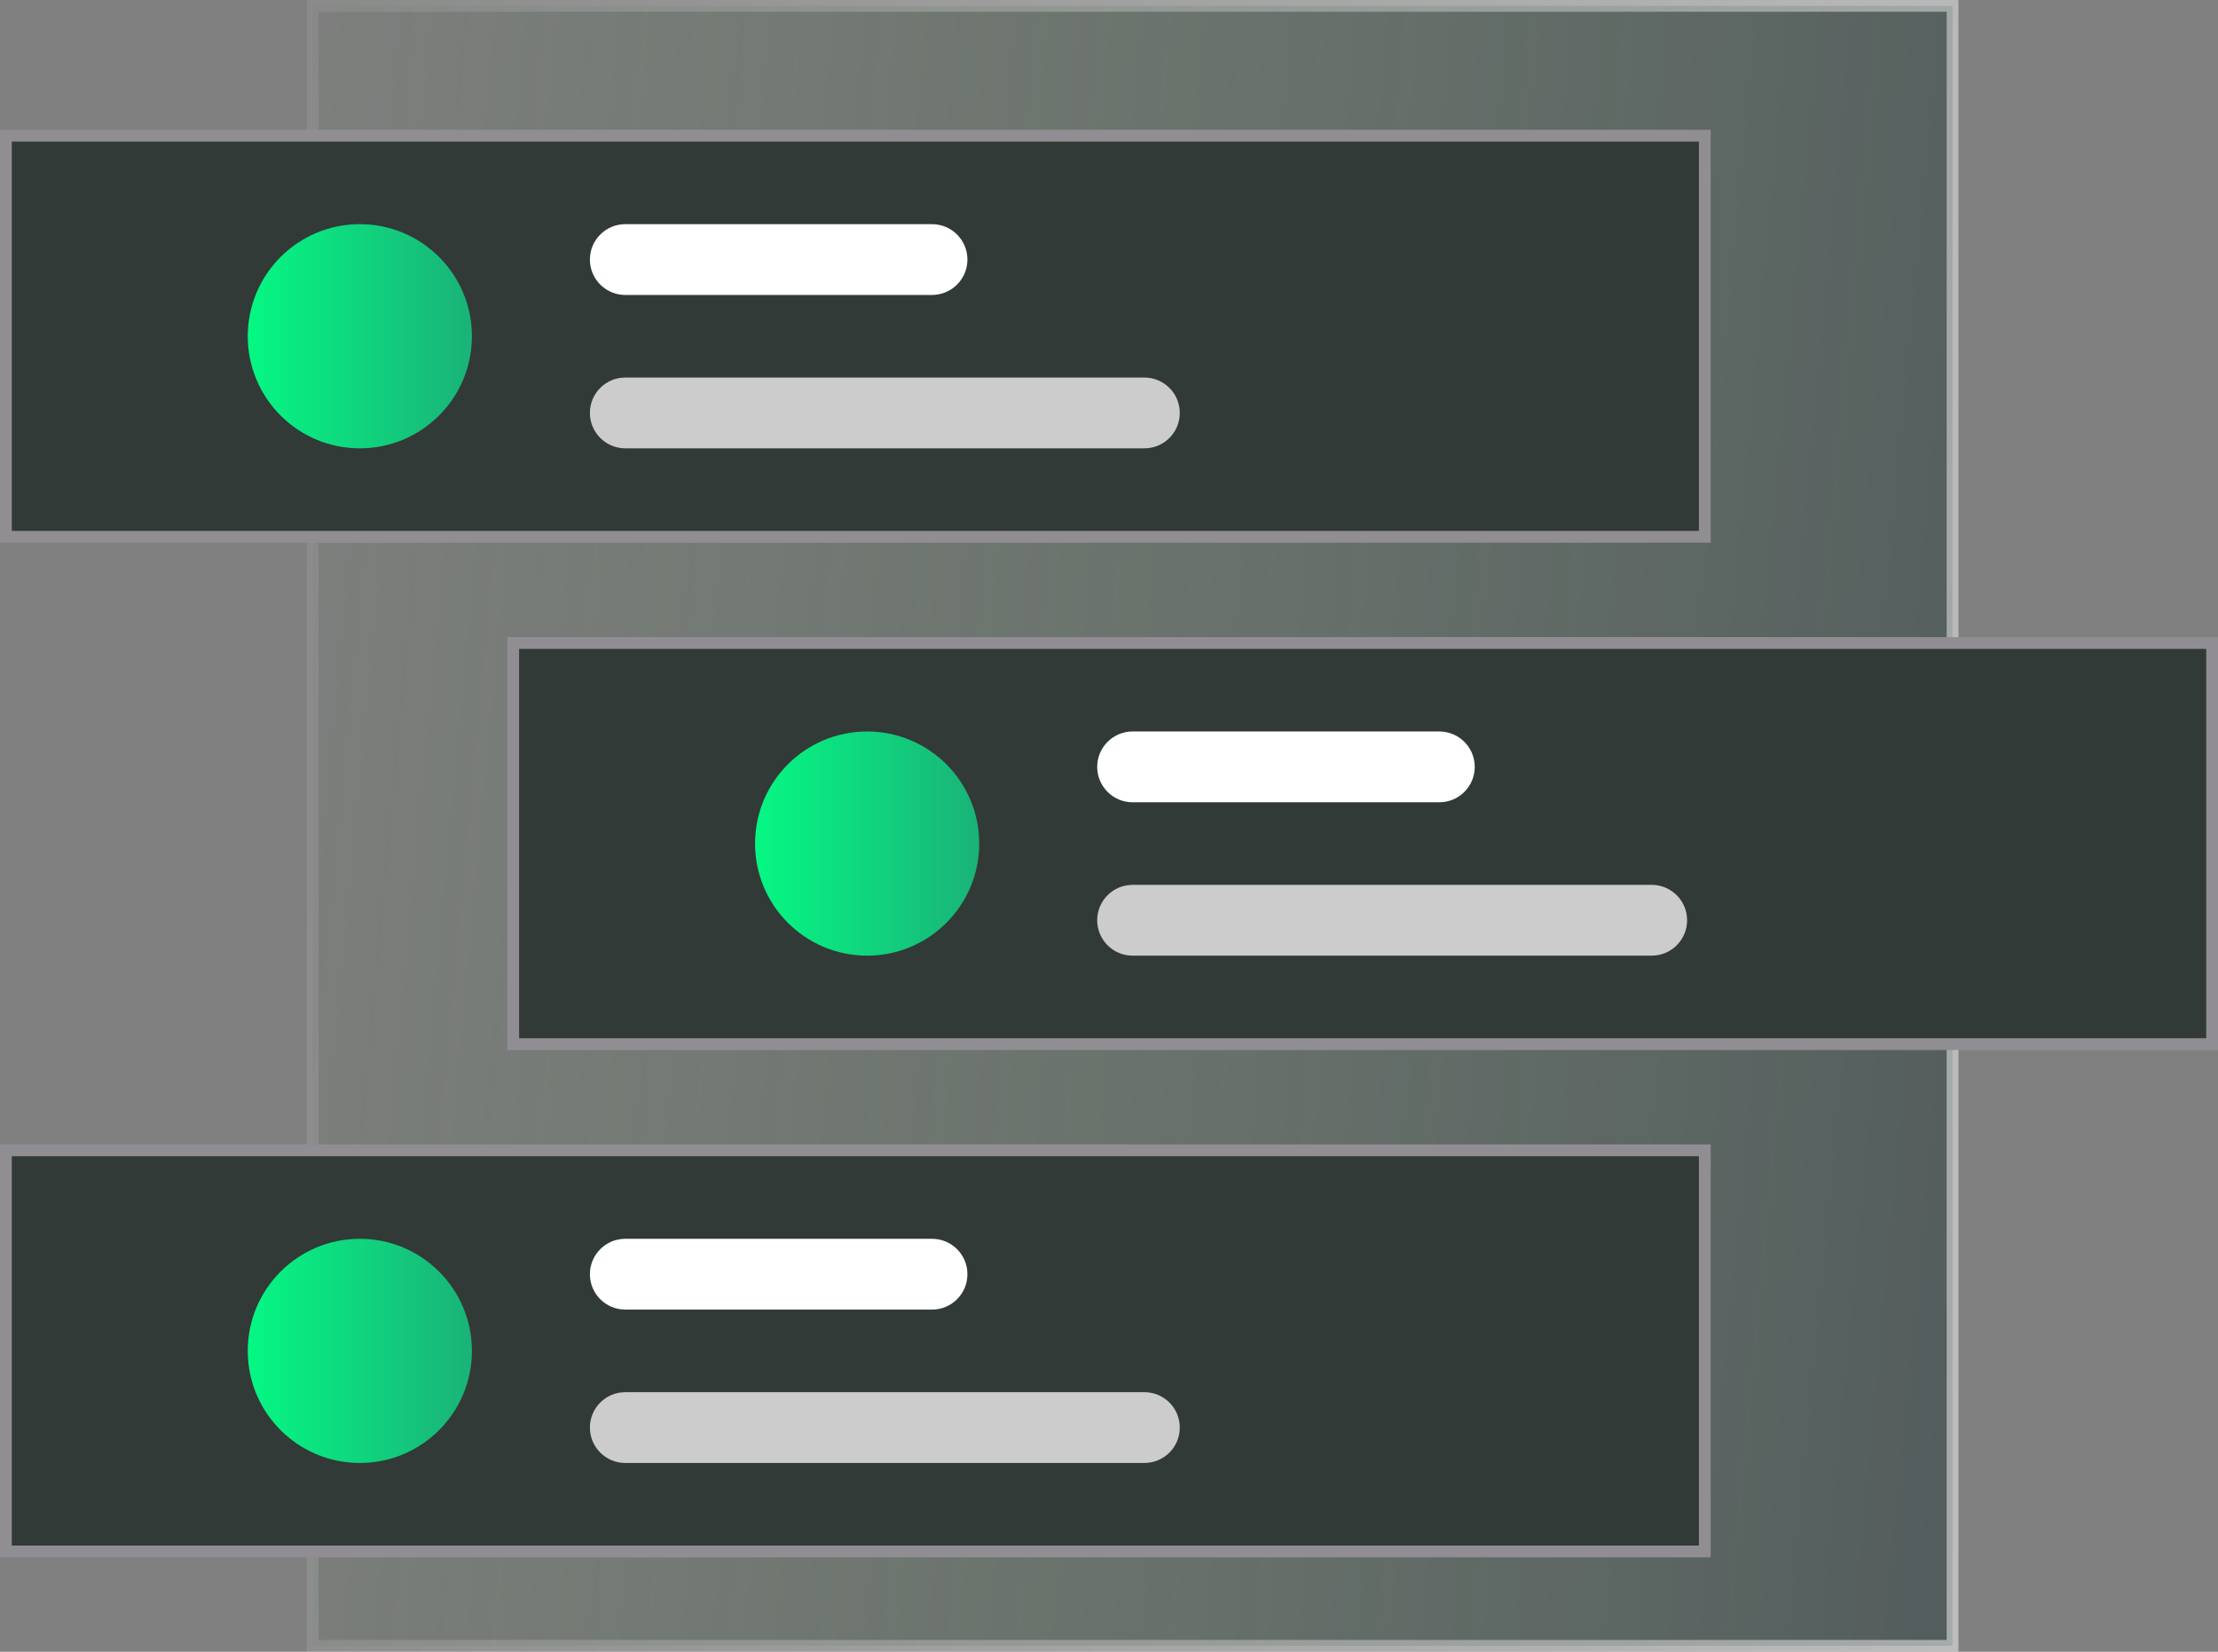 <svg id="ndm" width="188" height="140" viewBox="0 0 188 140" fill="none" xmlns="http://www.w3.org/2000/svg">
<rect x="0" y="0" width="188" height="140" fill="#808080" stroke="none"/>
<rect x="26.5" y="0.5" width="139" height="139" fill="url(#paint0_linear_4180_8433)" stroke="url(#paint1_linear_4180_8433)"/>
<rect x="43.5" y="54.5" width="144" height="34" fill="#313A36" stroke="#908E93"/>
<path d="M122 62H96C94.343 62 93 63.343 93 65C93 66.657 94.343 68 96 68H122C123.657 68 125 66.657 125 65C125 63.343 123.657 62 122 62Z" fill="white"/>
<path d="M140 75H96C94.343 75 93 76.343 93 78C93 79.657 94.343 81 96 81H140C141.657 81 143 79.657 143 78C143 76.343 141.657 75 140 75Z" fill="#CCCCCC"/>
<path d="M73.5 81C78.747 81 83 76.747 83 71.5C83 66.253 78.747 62 73.5 62C68.253 62 64 66.253 64 71.5C64 76.747 68.253 81 73.5 81Z" fill="url(#paint2_linear_4180_8433)"/>
<rect x="0.5" y="97.5" width="144" height="34" fill="#313A36" stroke="#908E93"/>
<path d="M79 105H53C51.343 105 50 106.343 50 108C50 109.657 51.343 111 53 111H79C80.657 111 82 109.657 82 108C82 106.343 80.657 105 79 105Z" fill="white"/>
<path d="M97 118H53C51.343 118 50 119.343 50 121C50 122.657 51.343 124 53 124H97C98.657 124 100 122.657 100 121C100 119.343 98.657 118 97 118Z" fill="#CCCCCC"/>
<path d="M30.5 124C35.747 124 40 119.747 40 114.5C40 109.253 35.747 105 30.5 105C25.253 105 21 109.253 21 114.5C21 119.747 25.253 124 30.5 124Z" fill="url(#paint3_linear_4180_8433)"/>
<rect x="0.5" y="11.5" width="144" height="34" fill="#313A36" stroke="#908E93"/>
<path d="M79 19H53C51.343 19 50 20.343 50 22C50 23.657 51.343 25 53 25H79C80.657 25 82 23.657 82 22C82 20.343 80.657 19 79 19Z" fill="white"/>
<path d="M97 32H53C51.343 32 50 33.343 50 35C50 36.657 51.343 38 53 38H97C98.657 38 100 36.657 100 35C100 33.343 98.657 32 97 32Z" fill="#CCCCCC"/>
<path d="M30.5 38C35.747 38 40 33.747 40 28.5C40 23.253 35.747 19 30.5 19C25.253 19 21 23.253 21 28.5C21 33.747 25.253 38 30.5 38Z" fill="url(#paint4_linear_4180_8433)"/>
<defs>
<linearGradient id="paint0_linear_4180_8433" x1="26" y1="0" x2="177.793" y2="14.234" gradientUnits="userSpaceOnUse">
<stop stop-color="#39633A" stop-opacity="0.04"/>
<stop offset="1" stop-color="#263939" stop-opacity="0.5"/>
</linearGradient>
<linearGradient id="paint1_linear_4180_8433" x1="26" y1="0" x2="177.793" y2="14.234" gradientUnits="userSpaceOnUse">
<stop stop-color="white" stop-opacity="0.08"/>
<stop offset="1" stop-color="white" stop-opacity="0.48"/>
</linearGradient>
<linearGradient id="paint2_linear_4180_8433" x1="61.938" y1="69.811" x2="84.688" y2="69.811" gradientUnits="userSpaceOnUse">
<stop stop-color="#03FF85"/>
<stop offset="1" stop-color="#1CAC77"/>
</linearGradient>
<linearGradient id="paint3_linear_4180_8433" x1="18.938" y1="112.811" x2="41.688" y2="112.811" gradientUnits="userSpaceOnUse">
<stop stop-color="#03FF85"/>
<stop offset="1" stop-color="#1CAC77"/>
</linearGradient>
<linearGradient id="paint4_linear_4180_8433" x1="18.938" y1="26.811" x2="41.688" y2="26.811" gradientUnits="userSpaceOnUse">
<stop stop-color="#03FF85"/>
<stop offset="1" stop-color="#1CAC77"/>
</linearGradient>
</defs>
</svg>
